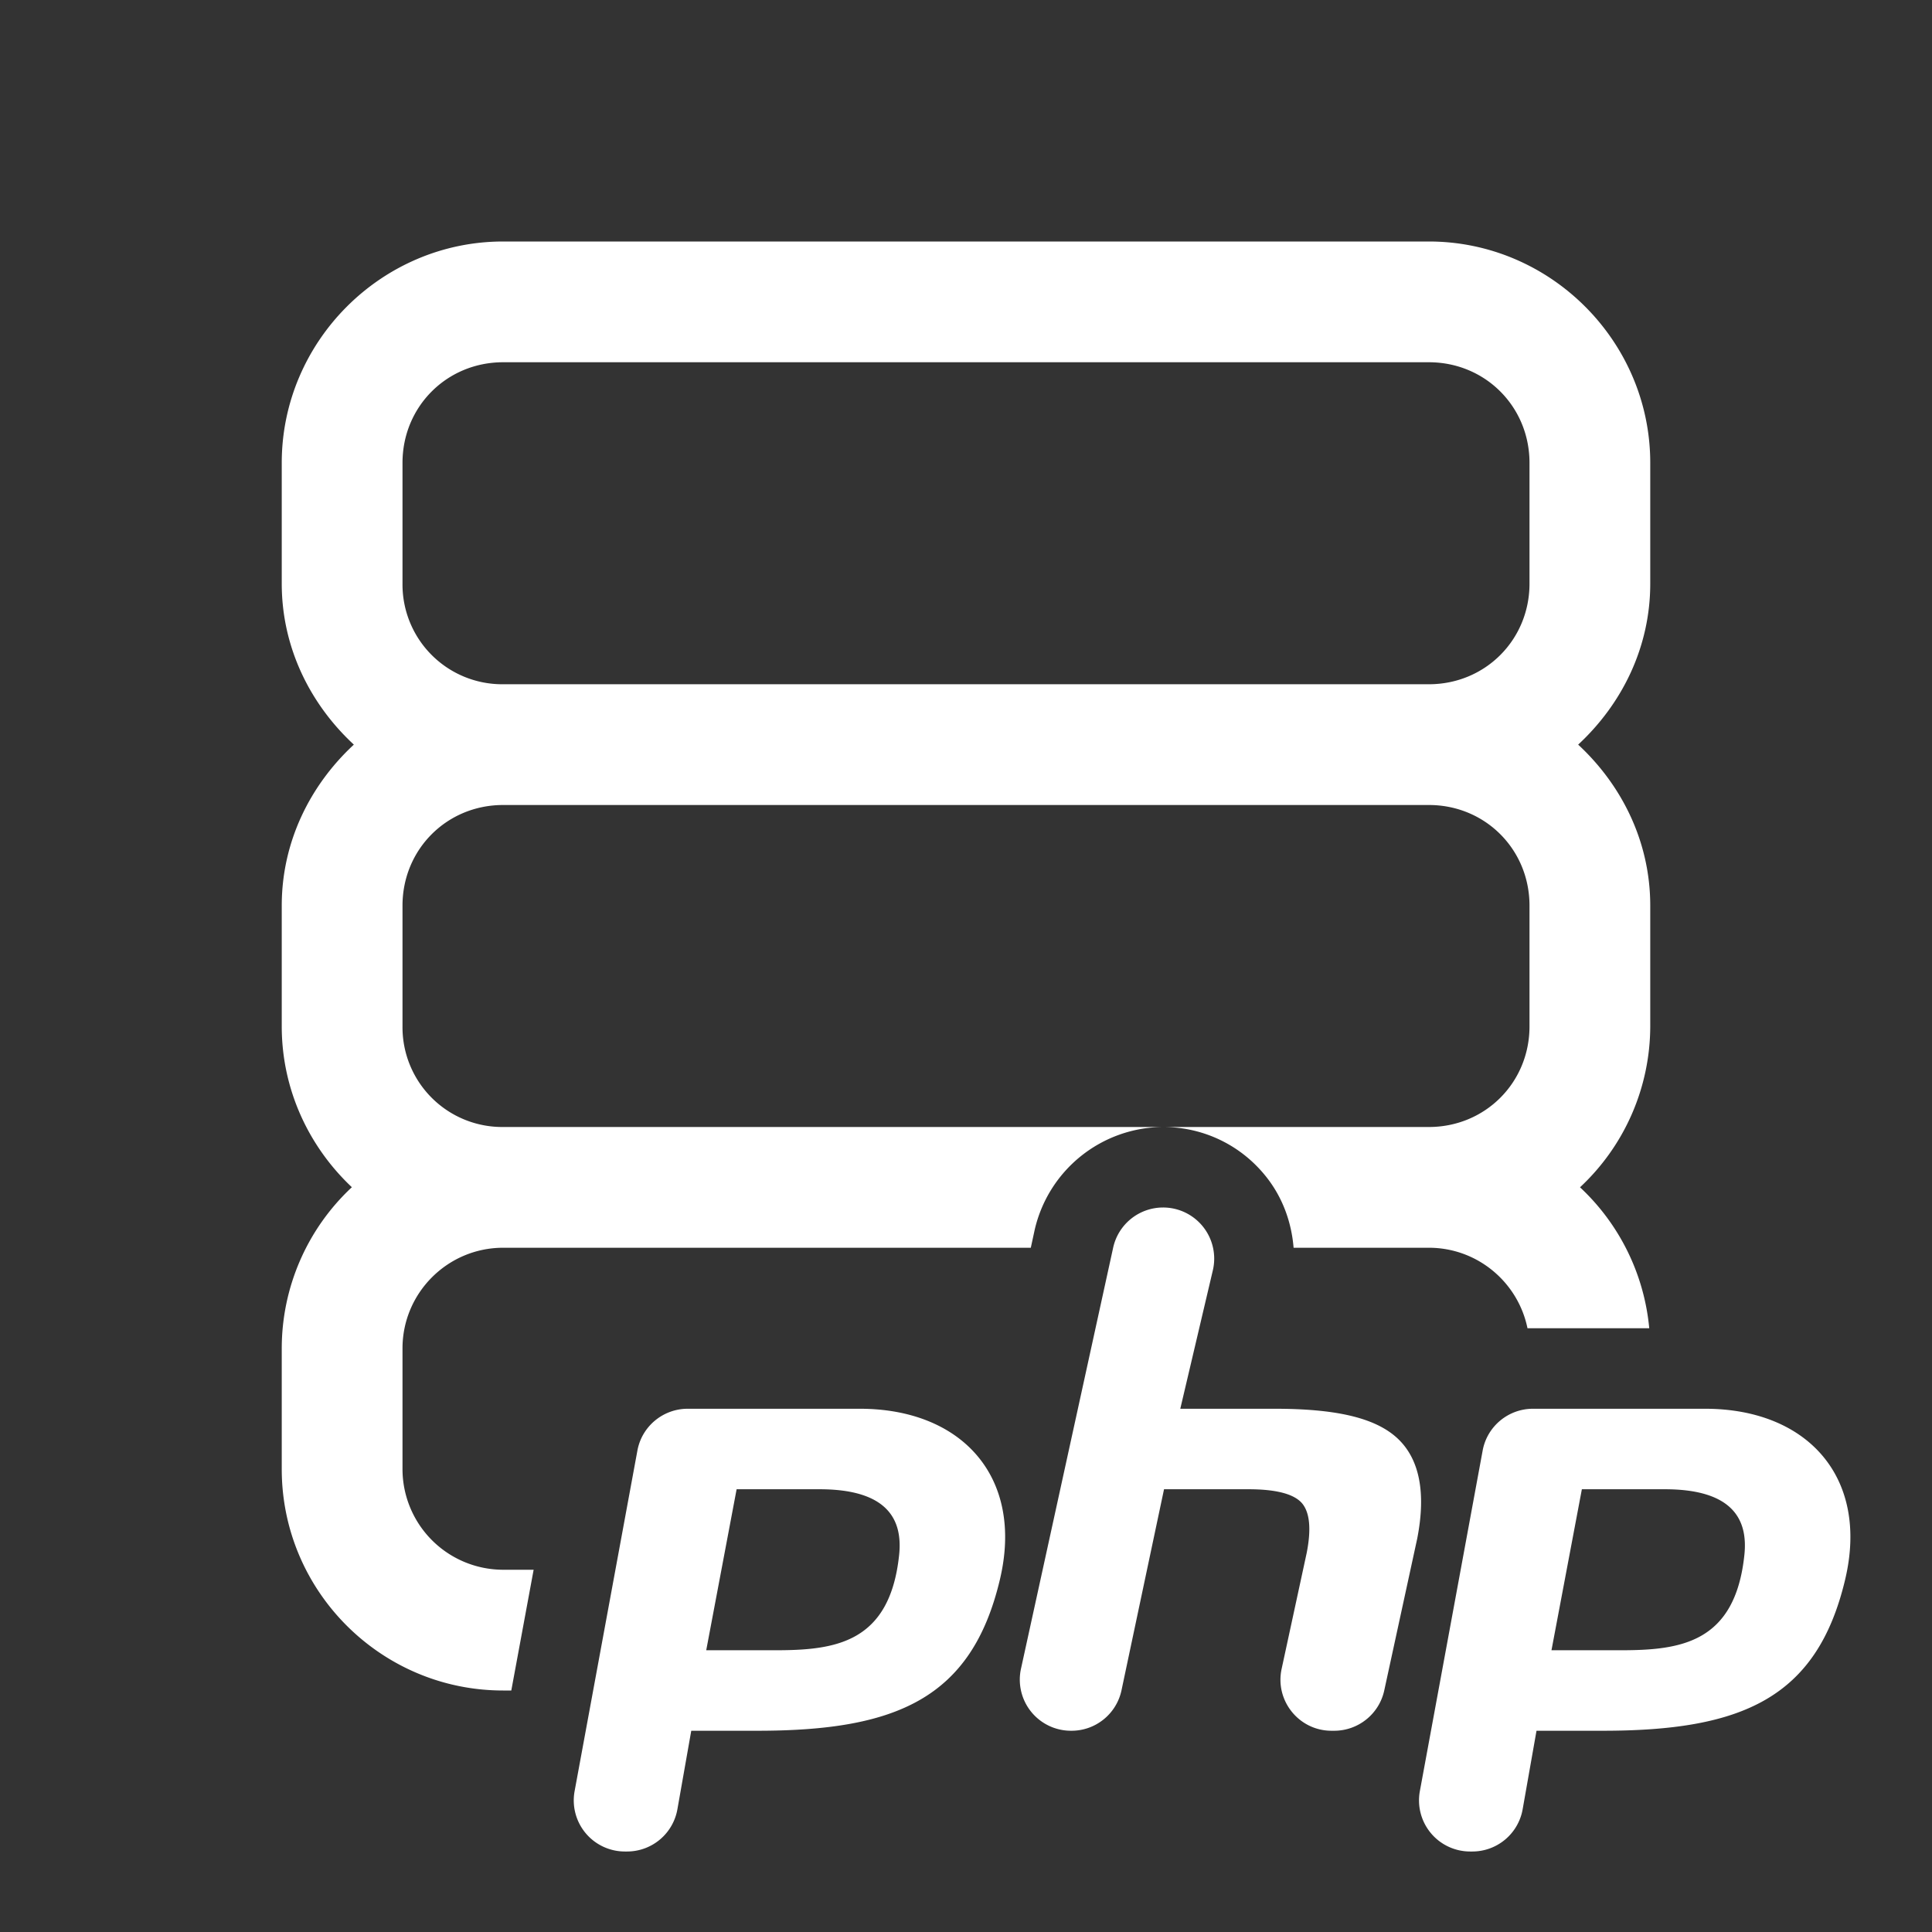 <?xml version="1.0" standalone="no"?><!DOCTYPE svg PUBLIC "-//W3C//DTD SVG 1.1//EN" "http://www.w3.org/Graphics/SVG/1.1/DTD/svg11.dtd"><svg t="1610673169440" class="icon" viewBox="0 0 1024 1024" version="1.1" xmlns="http://www.w3.org/2000/svg" p-id="92107" xmlns:xlink="http://www.w3.org/1999/xlink" width="70" height="70"><rect x="0" y="0" width="1024" height="1024" fill="#333333" stroke="none"/><defs><style type="text/css"></style></defs><path d="M266.667 128C202.24 128 149.333 180.907 149.333 245.333v64c0 33.813 15.04 63.851 38.208 85.333C164.373 416.149 149.333 446.187 149.333 480v64c0 33.493 14.379 63.787 37.163 85.248A116.885 116.885 0 0 0 149.333 714.667v64c0 64.704 52.651 117.333 117.333 117.333h4.331l11.84-64H266.667a53.397 53.397 0 0 1-53.333-53.333v-64c0-29.397 23.915-53.333 53.333-53.333h279.68l1.984-9.173A70.208 70.208 0 0 1 616.448 597.333H266.667a52.864 52.864 0 0 1-53.333-53.333v-64c0-29.824 23.509-53.333 53.333-53.333h490.667c29.824 0 53.333 23.509 53.333 53.333v64c0 29.824-23.509 53.333-53.333 53.333h-140.885c21.419 0 41.365 9.621 54.677 26.411 8.704 10.965 13.397 24.043 14.507 37.589H757.333c25.771 0 47.296 18.347 52.267 42.667h64.533a116.992 116.992 0 0 0-36.693-74.709A116.971 116.971 0 0 0 874.667 544v-64c0-33.813-15.04-63.851-38.208-85.333 23.168-21.483 38.208-51.52 38.208-85.333v-64C874.667 180.907 821.76 128 757.333 128h-490.667z m0 64h490.667c29.824 0 53.333 23.509 53.333 53.333v64c0 29.824-23.509 53.333-53.333 53.333h-490.667a52.864 52.864 0 0 1-53.333-53.333v-64c0-29.824 23.509-53.333 53.333-53.333z m349.781 448a27.093 27.093 0 0 0-26.453 21.291l-48.853 223.168A27.093 27.093 0 0 0 567.573 917.333h0.363c12.8 0 23.851-8.96 26.496-21.504L616.96 789.333h44.757c14.272 0 23.68 2.368 28.075 7.083 4.373 4.757 5.333 13.739 2.773 26.709l-13.269 61.376c-3.669 16.853 9.173 32.832 26.411 32.832h1.451c12.736 0 23.808-8.875 26.517-21.333l17.493-80.576c4.757-24.427 1.173-42.368-10.667-53.248-12.053-11.051-33.323-15.509-65.003-15.509h-49.92l17.259-73.387A27.093 27.093 0 0 0 616.448 640z m-251.947 106.667c-13.056 0-24.32 9.323-26.667 22.187l-33.28 180.48a27.093 27.093 0 0 0 26.667 32h1.152a27.093 27.093 0 0 0 26.667-22.4l7.339-41.6h35.072c73.515 0 113.557-17.024 128.512-80.128 12.864-54.187-20.032-90.539-74.24-90.539h-91.221z m448 0c-13.056 0-24.32 9.323-26.667 22.187l-33.28 180.48a27.093 27.093 0 0 0 26.667 32h1.152a27.093 27.093 0 0 0 26.667-22.4l7.339-41.6h35.072c73.515 0 113.557-17.024 128.512-80.128 12.864-54.187-20.032-90.539-74.24-90.539h-91.221zM390.4 789.333h43.947c36.437 0 44.117 16.427 42.219 34.709C471.68 871.104 442.368 874.667 410.795 874.667h-36.48l16.107-85.333z m448 0h43.947c36.437 0 44.117 16.427 42.219 34.709C919.68 871.104 890.368 874.667 858.795 874.667h-36.48l16.107-85.333z" p-id="92108" fill="#ffffff"></path></svg>